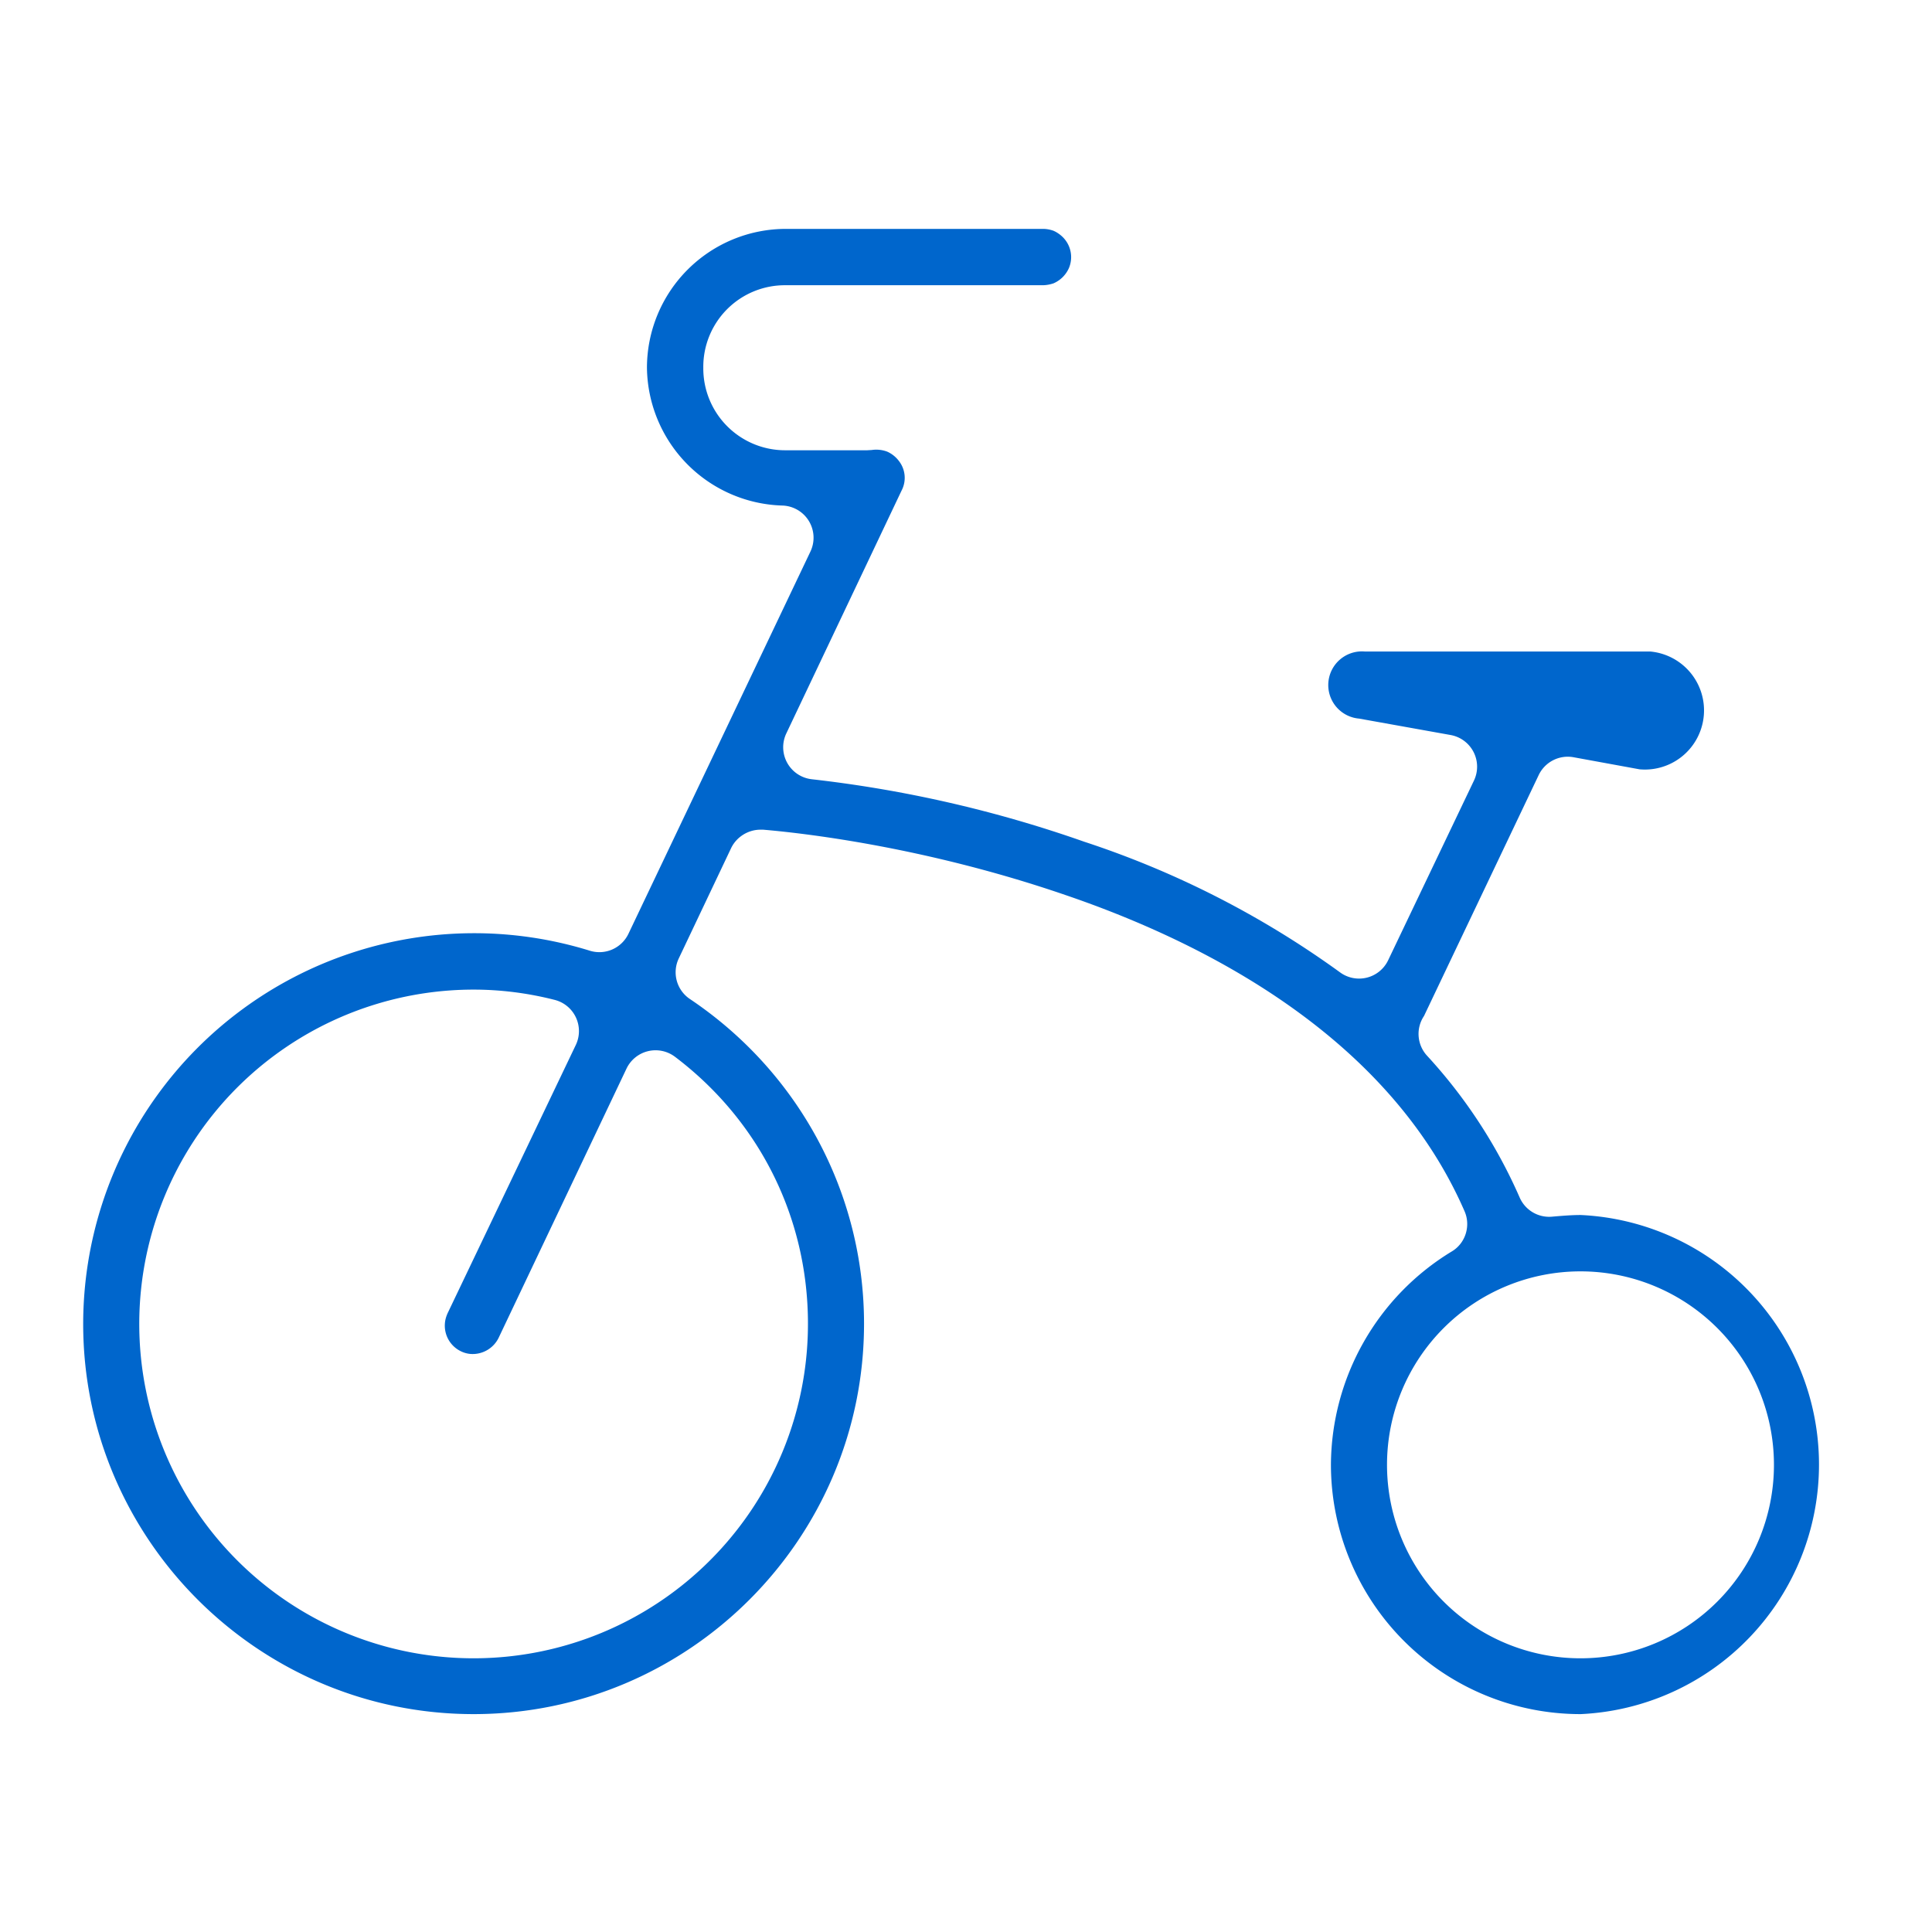 <svg xmlns="http://www.w3.org/2000/svg" viewBox="0 0 72 72">
  <path fill="#06c" d="M58.91 63.88a9.31 9.31 0 000-18.6c-.35 0-.7.03-1.05.06a1.2 1.2 0 01-1.23-.72 19.12 19.12 0 00-3.46-5.29 1.2 1.2 0 01-.1-1.47l4.27-8.97a1.2 1.2 0 011.3-.67l2.46.45a2.2 2.2 0 10.4-4.39H50.86a1.25 1.25 0 00-.21 2.5l3.4.61a1.2 1.2 0 01.88 1.7l-3.2 6.7a1.2 1.2 0 01-1.8.44 34.62 34.62 0 00-9.52-4.86 46.2 46.2 0 00-10.16-2.33 1.2 1.2 0 01-.95-1.7l4.3-9.06a1.02 1.02 0 00-.1-1.1 1.11 1.11 0 00-.44-.35 1.16 1.16 0 00-.57-.06l-.17.01h-3.03a3.05 3.05 0 01-3.08-3.08 3.04 3.04 0 013.08-3.07h9.55c.16 0 .3-.03.42-.07a1.11 1.11 0 00.58-.58 1.05 1.05 0 00-.23-1.14c-.1-.1-.23-.19-.35-.24a1.16 1.16 0 00-.42-.07h-9.55a5.18 5.18 0 00-5.18 5.17 5.2 5.2 0 005.04 5.14 1.2 1.2 0 011.05 1.72L23.42 34.8a1.2 1.2 0 01-1.44.63A14.57 14.57 0 003.1 49.34c0 8.01 6.53 14.54 14.55 14.54S32.2 57.35 32.2 49.33c0-4.85-2.42-9.37-6.49-12.1a1.2 1.2 0 01-.42-1.5l1.96-4.13c.2-.41.63-.68 1.09-.68h.1c1.3.11 5.93.6 11.28 2.44 5.22 1.78 12.03 5.28 14.86 11.78.24.55.03 1.2-.48 1.5a9.35 9.35 0 00-4.5 7.94 9.3 9.3 0 009.3 9.3zm-28.8-14.55a12.46 12.46 0 11-12.45-12.45c1 0 2.02.13 3 .38a1.2 1.2 0 01.8 1.68l-4.75 9.94c-.08.16-.12.3-.13.44a1.06 1.06 0 00.6 1.04 1 1 0 00.39.1 1.08 1.08 0 001.03-.64l4.75-10a1.2 1.2 0 011.8-.44c3.15 2.38 4.96 6 4.96 9.95zm28.8-1.95a7.2 7.2 0 11-.02 14.42 7.2 7.2 0 01.02-14.42z"/>
</svg>
